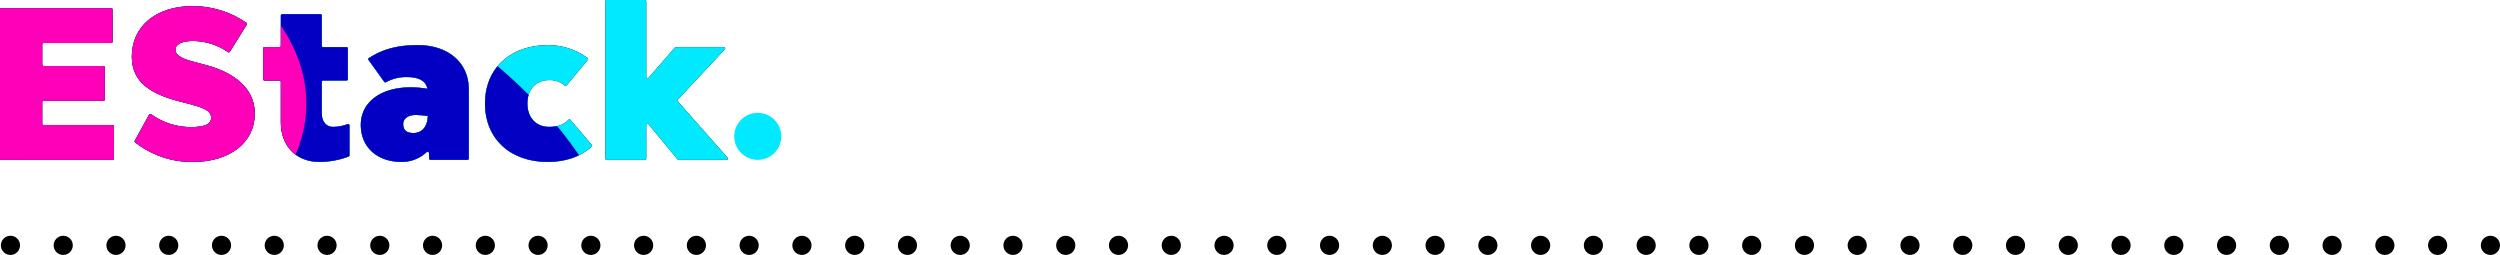 <svg xmlns="http://www.w3.org/2000/svg" xmlns:xlink="http://www.w3.org/1999/xlink" width="960" height="97.898" viewBox="0 0 960 97.898">
  <defs>
    <clipPath id="clip-path">
      <path id="Trazado_2" data-name="Trazado 2" d="M441.565,305.2c6.59,0,12.583-1.863,16.89-5.88a.505.505,0,0,0,.036-.7c-1.352-1.581-6.728-7.86-8.206-9.585a.507.507,0,0,0-.757-.012c-1.775,1.9-4.183,2.722-7.412,2.722-5.117,0-8.344-3.623-8.344-8.978,0-5.434,3.306-8.978,8.344-8.978a8.744,8.744,0,0,1,5.989,2.079.505.505,0,0,0,.727-.051c1.408-1.692,6.736-8.113,8.137-9.8a.507.507,0,0,0-.087-.73,25.777,25.777,0,0,0-15.081-4.949c-14.637,0-24.314,8.967-24.314,22.429S427.085,305.2,441.565,305.2Zm-49.9-44.857c-7.963,0-13.612,1.636-18.762,4.979a.505.505,0,0,0-.135.718c1.12,1.562,4.982,6.945,6.035,8.412a.505.505,0,0,0,.659.145,16.057,16.057,0,0,1,8.027-1.983c4.649,0,7.327,1.5,7.879,4.5a38.571,38.571,0,0,0-6.54-.551c-11.411,0-19.042,5.74-19.042,14.4,0,8.58,6.294,14.242,15.655,14.242a13.922,13.922,0,0,0,9.668-3.791.5.5,0,0,1,.854.335c.034.734.072,1.639.094,2.183a.506.506,0,0,0,.506.486h14.189a.506.506,0,0,0,.506-.506V277.267C411.259,267.03,403.314,260.344,391.665,260.344Zm-32.593,31.407c-2.519,0-4.251-2.048-4.251-5.04V274.458a.506.506,0,0,1,.506-.506h8.984a.506.506,0,0,0,.506-.506V261.638a.506.506,0,0,0-.506-.506h-8.984a.506.506,0,0,1-.506-.506V248.965a.5.5,0,0,0-.506-.506H339.594a.506.506,0,0,0-.506.506v11.661a.5.5,0,0,1-.506.506h-5.756a.5.5,0,0,0-.506.506v11.809a.506.506,0,0,0,.506.506h5.756a.5.5,0,0,1,.506.506v15.561c0,9.126,5.979,15.182,14.79,15.182a31.642,31.642,0,0,0,11.252-2.073.506.506,0,0,0,.318-.47c0-1.681,0-9.1,0-11.5a.507.507,0,0,0-.688-.472A15.85,15.85,0,0,1,359.072,291.751ZM305.236,305.2c14.248,0,23.846-7.393,23.846-18.568,0-10.551-9.283-16.141-18.884-18.661l-2.679-.708c-5.2-1.338-8.9-2.442-8.9-5.2,0-2.047,2.6-3.307,6.774-3.307a23.629,23.629,0,0,1,13.423,4.281.505.505,0,0,0,.707-.156L326,252.48a.506.506,0,0,0-.139-.683,36.18,36.18,0,0,0-20.7-6.408c-14.011,0-23.294,7.787-23.294,19.356,0,10,7.473,14.409,18.41,17.243l2.758.71c5.67,1.5,9.293,2.6,9.293,5.512,0,2.6-2.6,3.622-7.955,3.622a26.106,26.106,0,0,1-15.125-4.948.5.5,0,0,0-.733.17l-5.5,9.992a.506.506,0,0,0,.127.639A35.183,35.183,0,0,0,305.236,305.2Zm205.026-.786a.506.506,0,0,0,.38-.841l-19.1-21.636a.506.506,0,0,1,.009-.681l18.018-19.274a.506.506,0,0,0-.369-.851h-18.44a.5.5,0,0,0-.382.174l-10.06,11.556a.507.507,0,0,1-.888-.333v-29a.506.506,0,0,0-.506-.506H464.2a.508.508,0,0,0-.506.506v60.376a.508.508,0,0,0,.506.506H478.92a.506.506,0,0,0,.506-.506v-12.8a.506.506,0,0,1,.9-.321c2.582,3.135,9.926,12.048,11.074,13.443a.506.506,0,0,0,.391.184Zm-262.3-13.372a.506.506,0,0,1-.506-.506v-8.285a.506.506,0,0,1,.506-.506h23a.506.506,0,0,0,.506-.506v-12.36a.506.506,0,0,0-.506-.506h-23a.506.506,0,0,1-.506-.506v-7.813a.5.5,0,0,1,.506-.506h25.987a.5.5,0,0,0,.506-.506V246.682a.5.5,0,0,0-.506-.506H231.755a.506.506,0,0,0-.506.506v57.227a.508.508,0,0,0,.506.506H274.5a.506.506,0,0,0,.506-.506v-12.36a.506.506,0,0,0-.506-.506Zm142.05,3.07c-2.915,0-3.94-1.34-3.94-3.468,0-2.05,1.891-3.469,4.806-3.469a33.582,33.582,0,0,1,4.649.395C395.447,291.669,393.241,294.113,390.011,294.113Z" transform="translate(-231.249 -243.027)" clip-rule="evenodd"/>
    </clipPath>
  </defs>
  <g id="header" transform="translate(-330.822 -151)">
    <g id="logo" transform="translate(330.822 151)">
      <g id="Grupo_8" data-name="Grupo 8" transform="translate(0)">
        <g id="Grupo_6" data-name="Grupo 6">
          <path id="Trazado_1" data-name="Trazado 1" d="M441.565,305.2c6.59,0,12.583-1.863,16.89-5.88a.505.505,0,0,0,.036-.7c-1.352-1.581-6.728-7.86-8.206-9.585a.507.507,0,0,0-.757-.012c-1.775,1.9-4.183,2.722-7.412,2.722-5.117,0-8.344-3.623-8.344-8.978,0-5.434,3.306-8.978,8.344-8.978a8.744,8.744,0,0,1,5.989,2.079.505.505,0,0,0,.727-.051c1.408-1.692,6.736-8.113,8.137-9.8a.507.507,0,0,0-.087-.73,25.777,25.777,0,0,0-15.081-4.949c-14.637,0-24.314,8.967-24.314,22.429S427.085,305.2,441.565,305.2Zm-49.9-44.857c-7.963,0-13.612,1.636-18.762,4.979a.505.505,0,0,0-.135.718c1.12,1.562,4.982,6.945,6.035,8.412a.505.505,0,0,0,.659.145,16.057,16.057,0,0,1,8.027-1.983c4.649,0,7.327,1.5,7.879,4.5a38.571,38.571,0,0,0-6.54-.551c-11.411,0-19.042,5.74-19.042,14.4,0,8.58,6.294,14.242,15.655,14.242a13.922,13.922,0,0,0,9.668-3.791.5.5,0,0,1,.854.335c.034.734.072,1.639.094,2.183a.506.506,0,0,0,.506.486h14.189a.506.506,0,0,0,.506-.506V277.267C411.259,267.03,403.314,260.344,391.665,260.344Zm-32.593,31.407c-2.519,0-4.251-2.048-4.251-5.04V274.458a.506.506,0,0,1,.506-.506h8.984a.506.506,0,0,0,.506-.506V261.638a.506.506,0,0,0-.506-.506h-8.984a.506.506,0,0,1-.506-.506V248.965a.5.5,0,0,0-.506-.506H339.594a.506.506,0,0,0-.506.506v11.661a.5.5,0,0,1-.506.506h-5.756a.5.5,0,0,0-.506.506v11.809a.506.506,0,0,0,.506.506h5.756a.5.5,0,0,1,.506.506v15.561c0,9.126,5.979,15.182,14.79,15.182a31.642,31.642,0,0,0,11.252-2.073.506.506,0,0,0,.318-.47c0-1.681,0-9.1,0-11.5a.507.507,0,0,0-.688-.472A15.85,15.85,0,0,1,359.072,291.751ZM305.236,305.2c14.248,0,23.846-7.393,23.846-18.568,0-10.551-9.283-16.141-18.884-18.661l-2.679-.708c-5.2-1.338-8.9-2.442-8.9-5.2,0-2.047,2.6-3.307,6.774-3.307a23.629,23.629,0,0,1,13.423,4.281.505.505,0,0,0,.707-.156L326,252.48a.506.506,0,0,0-.139-.683,36.18,36.18,0,0,0-20.7-6.408c-14.011,0-23.294,7.787-23.294,19.356,0,10,7.473,14.409,18.41,17.243l2.758.71c5.67,1.5,9.293,2.6,9.293,5.512,0,2.6-2.6,3.622-7.955,3.622a26.106,26.106,0,0,1-15.125-4.948.5.5,0,0,0-.733.17l-5.5,9.992a.506.506,0,0,0,.127.639A35.183,35.183,0,0,0,305.236,305.2Zm205.026-.786a.506.506,0,0,0,.38-.841l-19.1-21.636a.506.506,0,0,1,.009-.681l18.018-19.274a.506.506,0,0,0-.369-.851h-18.44a.5.5,0,0,0-.382.174l-10.06,11.556a.507.507,0,0,1-.888-.333v-29a.506.506,0,0,0-.506-.506H464.2a.508.508,0,0,0-.506.506v60.376a.508.508,0,0,0,.506.506H478.92a.506.506,0,0,0,.506-.506v-12.8a.506.506,0,0,1,.9-.321c2.582,3.135,9.926,12.048,11.074,13.443a.506.506,0,0,0,.391.184Zm-262.3-13.372a.506.506,0,0,1-.506-.506v-8.285a.506.506,0,0,1,.506-.506h23a.506.506,0,0,0,.506-.506v-12.36a.506.506,0,0,0-.506-.506h-23a.506.506,0,0,1-.506-.506v-7.813a.5.5,0,0,1,.506-.506h25.987a.5.5,0,0,0,.506-.506V246.682a.5.5,0,0,0-.506-.506H231.755a.506.506,0,0,0-.506.506v57.227a.508.508,0,0,0,.506.506H274.5a.506.506,0,0,0,.506-.506v-12.36a.506.506,0,0,0-.506-.506Zm142.05,3.07c-2.915,0-3.94-1.34-3.94-3.468,0-2.05,1.891-3.469,4.806-3.469a33.582,33.582,0,0,1,4.649.395C395.447,291.669,393.241,294.113,390.011,294.113Z" transform="translate(-231.249 -243.027)"/>
          <g id="Grupo_5" data-name="Grupo 5" transform="translate(0)" clip-path="url(#clip-path)">
            <g id="Grupo_4" data-name="Grupo 4" transform="translate(-175.629 -88.457)">
              <g id="Grupo_1" data-name="Grupo 1" transform="matrix(0.981, -0.196, 0.196, 0.981, 4.241, 93.061)">
                <ellipse id="Elipse_1" data-name="Elipse 1" cx="237.265" cy="136.184" rx="237.265" ry="136.184" transform="translate(0 0)" fill="#00e9ff"/>
              </g>
              <g id="Grupo_2" data-name="Grupo 2" transform="matrix(0.966, 0.259, -0.259, 0.966, 59.068, 4.291)">
                <ellipse id="Elipse_2" data-name="Elipse 2" cx="198.807" cy="114.11" rx="198.807" ry="114.11" transform="translate(0 0)" fill="#0400c3"/>
              </g>
              <g id="Grupo_3" data-name="Grupo 3" transform="translate(5.525 45.626)">
                <ellipse id="Elipse_3" data-name="Elipse 3" cx="143.87" cy="82.578" rx="143.87" ry="82.578" transform="translate(0 0)" fill="#ff00b8"/>
              </g>
            </g>
          </g>
        </g>
        <g id="Grupo_7" data-name="Grupo 7" transform="translate(281.947 43.335)">
          <circle id="Elipse_4" data-name="Elipse 4" cx="9.026" cy="9.026" r="9.026" fill="#00e9ff"/>
        </g>
      </g>
    </g>
    <circle id="Elipse_5" data-name="Elipse 5" cx="3.684" cy="3.684" r="3.684" transform="translate(331.15 241.53)"/>
    <circle id="Elipse_5-2" data-name="Elipse 5" cx="3.684" cy="3.684" r="3.684" transform="translate(351.412 241.53)"/>
    <circle id="Elipse_5-3" data-name="Elipse 5" cx="3.684" cy="3.684" r="3.684" transform="translate(371.674 241.53)"/>
    <circle id="Elipse_5-4" data-name="Elipse 5" cx="3.684" cy="3.684" r="3.684" transform="translate(391.935 241.53)"/>
    <circle id="Elipse_5-5" data-name="Elipse 5" cx="3.684" cy="3.684" r="3.684" transform="translate(412.197 241.53)"/>
    <circle id="Elipse_5-6" data-name="Elipse 5" cx="3.684" cy="3.684" r="3.684" transform="translate(432.459 241.53)"/>
    <circle id="Elipse_5-7" data-name="Elipse 5" cx="3.684" cy="3.684" r="3.684" transform="translate(452.721 241.53)"/>
    <circle id="Elipse_5-8" data-name="Elipse 5" cx="3.684" cy="3.684" r="3.684" transform="translate(472.983 241.53)"/>
    <circle id="Elipse_5-9" data-name="Elipse 5" cx="3.684" cy="3.684" r="3.684" transform="translate(493.244 241.53)"/>
    <circle id="Elipse_5-10" data-name="Elipse 5" cx="3.684" cy="3.684" r="3.684" transform="translate(513.506 241.53)"/>
    <circle id="Elipse_5-11" data-name="Elipse 5" cx="3.684" cy="3.684" r="3.684" transform="translate(533.768 241.53)"/>
    <circle id="Elipse_5-12" data-name="Elipse 5" cx="3.684" cy="3.684" r="3.684" transform="translate(554.03 241.53)"/>
    <circle id="Elipse_5-13" data-name="Elipse 5" cx="3.684" cy="3.684" r="3.684" transform="translate(574.292 241.53)"/>
    <circle id="Elipse_5-14" data-name="Elipse 5" cx="3.684" cy="3.684" r="3.684" transform="translate(594.553 241.53)"/>
    <circle id="Elipse_5-15" data-name="Elipse 5" cx="3.684" cy="3.684" r="3.684" transform="translate(614.815 241.53)"/>
    <circle id="Elipse_5-16" data-name="Elipse 5" cx="3.684" cy="3.684" r="3.684" transform="translate(635.077 241.53)"/>
    <circle id="Elipse_5-17" data-name="Elipse 5" cx="3.684" cy="3.684" r="3.684" transform="translate(655.339 241.53)"/>
    <circle id="Elipse_5-18" data-name="Elipse 5" cx="3.684" cy="3.684" r="3.684" transform="translate(675.6 241.53)"/>
    <circle id="Elipse_5-19" data-name="Elipse 5" cx="3.684" cy="3.684" r="3.684" transform="translate(695.862 241.53)"/>
    <circle id="Elipse_5-20" data-name="Elipse 5" cx="3.684" cy="3.684" r="3.684" transform="translate(716.124 241.53)"/>
    <circle id="Elipse_5-21" data-name="Elipse 5" cx="3.684" cy="3.684" r="3.684" transform="translate(736.386 241.53)"/>
    <circle id="Elipse_5-22" data-name="Elipse 5" cx="3.684" cy="3.684" r="3.684" transform="translate(756.648 241.53)"/>
    <circle id="Elipse_5-23" data-name="Elipse 5" cx="3.684" cy="3.684" r="3.684" transform="translate(776.909 241.53)"/>
    <circle id="Elipse_5-24" data-name="Elipse 5" cx="3.684" cy="3.684" r="3.684" transform="translate(797.171 241.53)"/>
    <circle id="Elipse_5-25" data-name="Elipse 5" cx="3.684" cy="3.684" r="3.684" transform="translate(817.433 241.53)"/>
    <circle id="Elipse_5-26" data-name="Elipse 5" cx="3.684" cy="3.684" r="3.684" transform="translate(837.695 241.53)"/>
    <circle id="Elipse_5-27" data-name="Elipse 5" cx="3.684" cy="3.684" r="3.684" transform="translate(857.956 241.53)"/>
    <circle id="Elipse_5-28" data-name="Elipse 5" cx="3.684" cy="3.684" r="3.684" transform="translate(878.218 241.53)"/>
    <circle id="Elipse_5-29" data-name="Elipse 5" cx="3.684" cy="3.684" r="3.684" transform="translate(898.48 241.53)"/>
    <circle id="Elipse_5-30" data-name="Elipse 5" cx="3.684" cy="3.684" r="3.684" transform="translate(918.742 241.53)"/>
    <circle id="Elipse_5-31" data-name="Elipse 5" cx="3.684" cy="3.684" r="3.684" transform="translate(939.004 241.53)"/>
    <circle id="Elipse_5-32" data-name="Elipse 5" cx="3.684" cy="3.684" r="3.684" transform="translate(959.265 241.53)"/>
    <circle id="Elipse_5-33" data-name="Elipse 5" cx="3.684" cy="3.684" r="3.684" transform="translate(979.527 241.53)"/>
    <circle id="Elipse_5-34" data-name="Elipse 5" cx="3.684" cy="3.684" r="3.684" transform="translate(999.789 241.53)"/>
    <circle id="Elipse_5-35" data-name="Elipse 5" cx="3.684" cy="3.684" r="3.684" transform="translate(1020.051 241.53)"/>
    <circle id="Elipse_5-36" data-name="Elipse 5" cx="3.684" cy="3.684" r="3.684" transform="translate(1040.312 241.53)"/>
    <circle id="Elipse_5-37" data-name="Elipse 5" cx="3.684" cy="3.684" r="3.684" transform="translate(1060.574 241.53)"/>
    <circle id="Elipse_5-38" data-name="Elipse 5" cx="3.684" cy="3.684" r="3.684" transform="translate(1080.836 241.53)"/>
    <circle id="Elipse_5-39" data-name="Elipse 5" cx="3.684" cy="3.684" r="3.684" transform="translate(1101.098 241.53)"/>
    <circle id="Elipse_5-40" data-name="Elipse 5" cx="3.684" cy="3.684" r="3.684" transform="translate(1121.359 241.53)"/>
    <circle id="Elipse_5-41" data-name="Elipse 5" cx="3.684" cy="3.684" r="3.684" transform="translate(1141.621 241.53)"/>
    <circle id="Elipse_5-42" data-name="Elipse 5" cx="3.684" cy="3.684" r="3.684" transform="translate(1161.883 241.53)"/>
    <circle id="Elipse_5-43" data-name="Elipse 5" cx="3.684" cy="3.684" r="3.684" transform="translate(1182.145 241.53)"/>
    <circle id="Elipse_5-44" data-name="Elipse 5" cx="3.684" cy="3.684" r="3.684" transform="translate(1202.407 241.53)"/>
    <circle id="Elipse_5-45" data-name="Elipse 5" cx="3.684" cy="3.684" r="3.684" transform="translate(1222.668 241.53)"/>
    <circle id="Elipse_5-46" data-name="Elipse 5" cx="3.684" cy="3.684" r="3.684" transform="translate(1242.93 241.53)"/>
    <circle id="Elipse_5-47" data-name="Elipse 5" cx="3.684" cy="3.684" r="3.684" transform="translate(1263.192 241.53)"/>
    <circle id="Elipse_5-48" data-name="Elipse 5" cx="3.684" cy="3.684" r="3.684" transform="translate(1283.454 241.53)"/>
  </g>
</svg>
